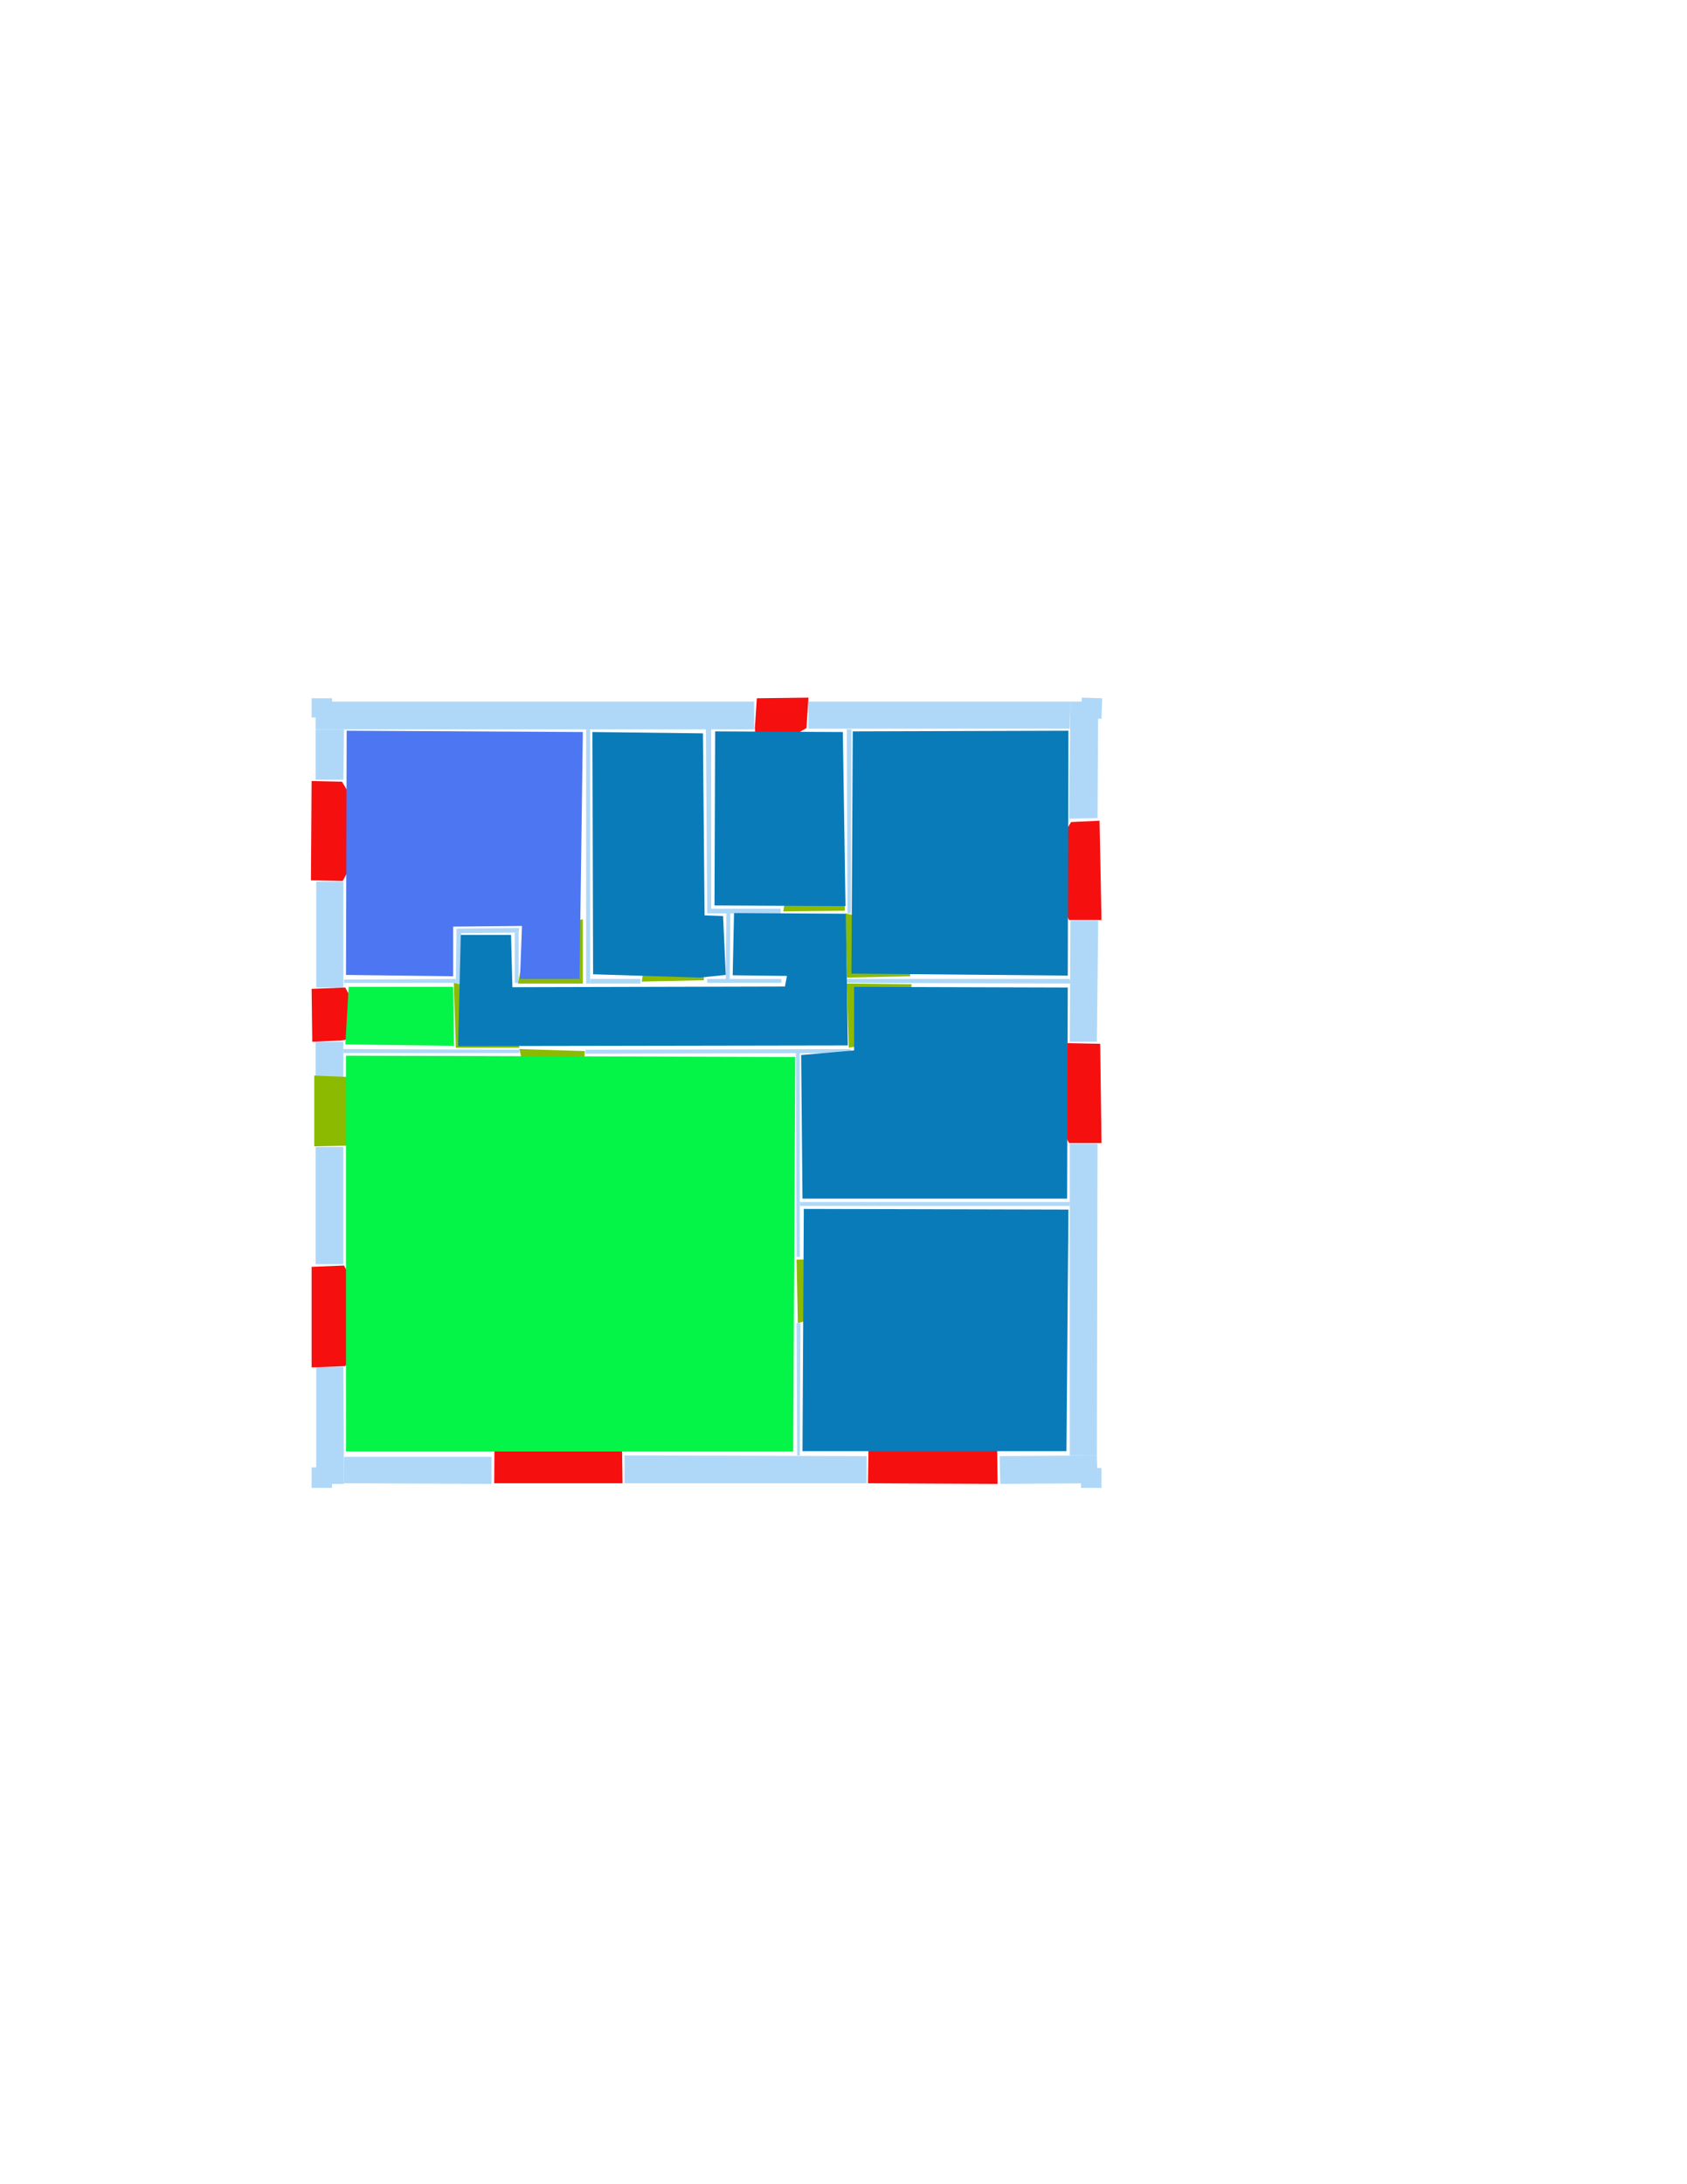 <ns0:svg xmlns:ns0="http://www.w3.org/2000/svg" version="1.1" width="2550" height="3300">
<ns0:width>2480</ns0:width>
<ns0:height>3508</ns0:height>
<ns0:nclasslabel>50</ns0:nclasslabel>
<ns0:nclassappear>4</ns0:nclassappear>
<ns0:class>Bidet-1</ns0:class>
<ns0:class>Bidet-2</ns0:class>
<ns0:class>Bidet-3</ns0:class>
<ns0:class>Bidet-4</ns0:class>
<ns0:class>Door</ns0:class>
<ns0:class>Door-1</ns0:class>
<ns0:class>Door-23</ns0:class>
<ns0:class>Oven-1</ns0:class>
<ns0:class>Oven-2</ns0:class>
<ns0:class>Oven-3</ns0:class>
<ns0:class>Oven-4</ns0:class>
<ns0:class>Parking</ns0:class>
<ns0:class>Roof</ns0:class>
<ns0:class>Room</ns0:class>
<ns0:class>Separation</ns0:class>
<ns0:class>Sink-1</ns0:class>
<ns0:class>Sink-11</ns0:class>
<ns0:class>Sink-12</ns0:class>
<ns0:class>Sink-13</ns0:class>
<ns0:class>Sink-14</ns0:class>
<ns0:class>Sink-2</ns0:class>
<ns0:class>Sink-3</ns0:class>
<ns0:class>Sink-4</ns0:class>
<ns0:class>Sink-5</ns0:class>
<ns0:class>Sink-6</ns0:class>
<ns0:class>Sofa-1</ns0:class>
<ns0:class>Sofa-3</ns0:class>
<ns0:class>Sofa-4</ns0:class>
<ns0:class>Sofa-5</ns0:class>
<ns0:class>Sofa-6</ns0:class>
<ns0:class>Sofa-7</ns0:class>
<ns0:class>Sofa-8</ns0:class>
<ns0:class>Sofa-9</ns0:class>
<ns0:class>Stairs-1</ns0:class>
<ns0:class>Table-1</ns0:class>
<ns0:class>Table-2</ns0:class>
<ns0:class>Table-3</ns0:class>
<ns0:class>Table-4</ns0:class>
<ns0:class>Table-5</ns0:class>
<ns0:class>Table-6</ns0:class>
<ns0:class>Table-7</ns0:class>
<ns0:class>Text</ns0:class>
<ns0:class>Tub-1</ns0:class>
<ns0:class>Tub-3</ns0:class>
<ns0:class>TV-1</ns0:class>
<ns0:class>TV-2</ns0:class>
<ns0:class>Wall</ns0:class>
<ns0:class>Wall-1</ns0:class>
<ns0:class>Wallieee</ns0:class>
<ns0:class>Window</ns0:class>
<ns0:polygon class="Wall" fill="#AFD8F8" id="0" transcription="" points="519,1332 478,1332 478,1492 519,1492 " />
<ns0:polygon class="Wall" fill="#AFD8F8" id="1" transcription="" points="520,1480 520,1485 689,1485 689,1479 " />
<ns0:polygon class="Wall" fill="#AFD8F8" id="2" transcription="" points="519,1574 477,1574 477,1627 519,1627 " />
<ns0:polygon class="Wall" fill="#AFD8F8" id="3" transcription="" points="519,1733 477,1733 477,1910 519,1910 " />
<ns0:polygon class="Wall" fill="#AFD8F8" id="4" transcription="" points="519,1585 519,1591 785,1591 785,1586 " />
<ns0:polygon class="Wall" fill="#AFD8F8" id="5" transcription="" points="690,1410 689,1486 697,1486 697,1409 " />
<ns0:polygon class="Wall" fill="#AFD8F8" id="6" transcription="" points="778,1485 778,1409 784,1409 784,1485 " />
<ns0:polygon class="Wall" fill="#AFD8F8" id="7" transcription="" points="519,1178 477,1178 477,1102 520,1102 " />
<ns0:polygon class="Wall" fill="#AFD8F8" id="8" transcription="" points="502,1055 471,1055 471,1084 502,1084 " />
<ns0:polygon class="Wall" fill="#AFD8F8" id="9" transcription="" points="1140,1102 1140,1060 477,1060 477,1102 " />
<ns0:polygon class="Wall" fill="#AFD8F8" id="10" transcription="" points="1222,1060 1222,1080.5 1222,1101 1617,1101 1618,1060 " />
<ns0:polygon class="Wall" fill="#AFD8F8" id="11" transcription="" points="1281,1380 1280,1102 1287,1102 1286,1380 " />
<ns0:polygon class="Wall" fill="#AFD8F8" id="12" transcription="" points="1075,1373 1075,1380 1098,1380 1180,1380 1180,1373 " />
<ns0:polygon class="Wall" fill="#AFD8F8" id="13" transcription="" points="1069,1479 1069,1485 1181,1485 1181,1479 " />
<ns0:polygon class="Wall" fill="#AFD8F8" id="14" transcription="" points="1098,1380 1104,1380 1103,1479 1097,1479 " />
<ns0:polygon class="Wall" fill="#AFD8F8" id="15" transcription="" points="968,1479 968,1486 892,1486 892,1479 " />
<ns0:polygon class="Wall" fill="#AFD8F8" id="16" transcription="" points="886,1102 892,1102 892,1486 886,1486 " />
<ns0:polygon class="Wall" fill="#AFD8F8" id="17" transcription="" points="1069,1380 1067,1101 1075,1101 1075,1380 " />
<ns0:polygon class="Wall" fill="#AFD8F8" id="18" transcription="" points="1618,1391 1660,1391 1658,1574 1617,1574 " />
<ns0:polygon class="Wall" fill="#AFD8F8" id="19" transcription="" points="1617,1479 1618,1486 1279,1485 1279,1479 " />
<ns0:polygon class="Wall" fill="#AFD8F8" id="20" transcription="" points="1617,1728 1659,1728 1658,2199 1617,2199 " />
<ns0:polygon class="Wall" fill="#AFD8F8" id="21" transcription="" points="1511,2200 1512,2242 1659,2241 1658,2199 " />
<ns0:polygon class="Wall" fill="#AFD8F8" id="22" transcription="" points="1634,2218 1665,2218 1665,2248 1634,2248 " />
<ns0:polygon class="Wall" fill="#AFD8F8" id="23" transcription="" points="1310,2200 1310,2241 944,2241 944,2199 " />
<ns0:polygon class="Wall" fill="#AFD8F8" id="24" transcription="" points="1204,1999 1205,2199 1209,2199 1210,1999 " />
<ns0:polygon class="Wall" fill="#AFD8F8" id="25" transcription="" points="885,1586 885,1592 1286,1591 1286,1585 " />
<ns0:polygon class="Wall" fill="#AFD8F8" id="26" transcription="" points="1204,1899 1203,1591 1209,1591 1209,1899 " />
<ns0:polygon class="Wall" fill="#AFD8F8" id="27" transcription="" points="1209,1816 1209,1822 1617,1822 1617,1816 " />
<ns0:polygon class="Wall" fill="#AFD8F8" id="28" transcription="" points="1659,1236 1616,1237 1618,1060 1660,1060 " />
<ns0:polygon class="Wall" fill="#AFD8F8" id="29" transcription="" points="1635,1085 1665,1086 1666,1055 1635,1054 " />
<ns0:polygon class="Wall" fill="#AFD8F8" id="30" transcription="" points="520,2201 520,2241 743,2242 743,2201 " />
<ns0:polygon class="Wall" fill="#AFD8F8" id="31" transcription="" points="478,2065 519,2065 520,2242 478,2242 " />
<ns0:polygon class="Wall" fill="#AFD8F8" id="32" transcription="" points="501,2217 471,2217 471,2248 502,2248 " />
<ns0:polygon class="Wall" fill="#AFD8F8" id="33" transcription="" points="690,1403 690,1410 784,1409 785,1402 " />
<ns0:polygon class="Window" fill="#f60f0f" id="34" transcription="" points="555,1245 517,1181 471,1180 470,1330 518,1331 554,1265 542,1253 " />
<ns0:polygon class="Window" fill="#f60f0f" id="35" transcription="" points="557,1560 522,1492 471,1494 472,1574 516,1572 538,1568 " />
<ns0:polygon class="Door" fill="#8BBA00" id="36" transcription="" points="616,1631 475,1625 475,1732 522,1731 582,1714 612,1671 " />
<ns0:polygon class="Window" fill="#f60f0f" id="37" transcription="" points="555,1977 520,1912 471,1914 471,2066 522,2064 558,1999 541,1987 " />
<ns0:polygon class="Window" fill="#f60f0f" id="38" transcription="" points="748,2103 747,2241 941,2241 939,2101 869,2125 843,2170 813,2119 " />
<ns0:polygon class="Window" fill="#f60f0f" id="39" transcription="" points="1506,2102 1508,2242 1312,2241 1314,2103 1379,2122 1410,2172 1438,2124 " />
<ns0:polygon class="Window" fill="#f60f0f" id="40" transcription="" points="1581,1661 1616,1727 1665,1727 1663,1577 1614,1576 1581,1641 1594,1650 " />
<ns0:polygon class="Window" fill="#f60f0f" id="41" transcription="" points="1581,1305 1619,1242 1662,1240 1665,1390 1616,1390 1580,1322 1596,1316 " />
<ns0:polygon class="Window" fill="#f60f0f" id="42" transcription="" points="1151,1139 1219,1100 1222,1054 1144,1055 1141,1100 1143,1120 " />
<ns0:polygon class="Door" fill="#8BBA00" id="43" transcription="" points="1275,1282 1277,1376 1184,1377 1192,1326 1230,1288 " />
<ns0:polygon class="Door" fill="#8BBA00" id="44" transcription="" points="1376,1475 1280,1477 1278,1380 1334,1392 1370,1432 " />
<ns0:polygon class="Door" fill="#8BBA00" id="45" transcription="" points="1378,1487 1280,1486 1283,1583 1338,1573 1372,1535 " />
<ns0:polygon class="Door" fill="#8BBA00" id="46" transcription="" points="1064,1385 1064,1481 970,1483 979,1429 1011,1398 " />
<ns0:polygon class="Door" fill="#8BBA00" id="47" transcription="" points="881,1389 881,1486 783,1486 793,1434 835,1397 " />
<ns0:polygon class="Door" fill="#8BBA00" id="48" transcription="" points="785,1583 689,1583 686,1485 732,1495 780,1540 " />
<ns0:polygon class="Door" fill="#8BBA00" id="49" transcription="" points="879,1680 884,1588 785,1585 799,1644 830,1672 " />
<ns0:polygon class="Door" fill="#8BBA00" id="50" transcription="" points="1300,1902 1204,1903 1206,1999 1249,1987 1295,1953 " />
<ns0:polygon class="kitchen" fill="#4c76f2" id="51" transcription="" points="524,1104 523,1473 685,1475 685,1400 789,1399 786,1479 876,1479 881,1106 " />
<ns0:polygon class="Room" fill="#097bb9" id="52" transcription="" points="895.5,1106 896.5,1472 1057.5,1477 1097,1473 1093,1384 1065,1383 1062.5,1108 " />
<ns0:polygon class="Room" fill="#097bb9" id="53" transcription="" points="1274,1106 1278,1369 1080,1368 1081,1105 " />
<ns0:polygon class="Room" fill="#097bb9" id="54" transcription="" points="1289,1105 1287,1471 1614,1474 1615,1104 " />
<ns0:polygon class="Room" fill="#097bb9" id="55" transcription="" points="1615,1827.5 1612,2192.5 1213,2192.5 1215,1826.5 " />
<ns0:polygon class="Room" fill="#097bb9" id="56" transcription="" points="1278.5,1380.5 1281.5,1579.5 692.5,1580.5 696.5,1412.5 772.5,1412.5 774.5,1491.5 1186.5,1490.5 1189.5,1474.5 1107.5,1473.5 1109.5,1379.5 " />
<ns0:polygon class="livingRoom" fill="#04f448" id="57" transcription="" points="685,1491 686,1580 522,1578 527,1491 " />
<ns0:polygon class="livingRoom" fill="#04f448" id="58" transcription="" points="1202,1597 1199,2193 523,2193 523,1595 " />
<ns0:polygon class="Room" fill="#097bb9" id="59" transcription="" points="1614,1492 1613,1811 1213,1811 1211,1594 1291,1587 1291,1491 " />
<ns0:relation type="incident" objects="35,0" />
<ns0:relation type="incident" objects="34,0" />
<ns0:relation type="incident" objects="7,34" />
<ns0:relation type="incident" objects="9,7" />
<ns0:relation type="incident" objects="42,9" />
<ns0:relation type="incident" objects="10,42" />
<ns0:relation type="incident" objects="28,10" />
<ns0:relation type="incident" objects="41,28" />
<ns0:relation type="incident" objects="18,41" />
<ns0:relation type="incident" objects="40,18" />
<ns0:relation type="incident" objects="20,40" />
<ns0:relation type="incident" objects="21,20" />
<ns0:relation type="incident" objects="39,21" />
<ns0:relation type="incident" objects="23,39" />
<ns0:relation type="incident" objects="38,23" />
<ns0:relation type="incident" objects="30,38" />
<ns0:relation type="incident" objects="31,30" />
<ns0:relation type="incident" objects="37,31" />
<ns0:relation type="incident" objects="3,37" />
<ns0:relation type="incident" objects="36,3" />
<ns0:relation type="incident" objects="2,36" />
<ns0:relation type="incident" objects="35,2" />
<ns0:relation type="access" objects="58,50,55" />
<ns0:relation type="access" objects="58,49,56" />
<ns0:relation type="access" objects="56,45,59" />
<ns0:relation type="access" objects="56,43,53" />
<ns0:relation type="access" objects="56,44,54" />
<ns0:relation type="access" objects="56,46,52" />
<ns0:relation type="access" objects="56,47,51" />
<ns0:relation type="access" objects="56,48,57" />
<ns0:relation type="neighbour" objects="51,52" />
<ns0:relation type="neighbour" objects="57,51" />
<ns0:relation type="neighbour" objects="56,51" />
<ns0:relation type="neighbour" objects="57,56" />
<ns0:relation type="neighbour" objects="52,56" />
<ns0:relation type="neighbour" objects="53,52" />
<ns0:relation type="neighbour" objects="54,53" />
<ns0:relation type="neighbour" objects="59,54" />
<ns0:relation type="neighbour" objects="56,59" />
<ns0:relation type="neighbour" objects="56,58" />
<ns0:relation type="neighbour" objects="57,58" />
<ns0:relation type="neighbour" objects="59,58" />
<ns0:relation type="neighbour" objects="59,55" />
<ns0:relation type="neighbour" objects="55,58" />
<ns0:relation type="neighbour" objects="56,54" />
<ns0:relation type="outerP" objects="9,42,10,28,41,18,40,20,21,39,23,38,30,31,37,3,36,2,35,0,34,7" />
<ns0:relation type="incident" objects="9,42" />
<ns0:relation type="incident" objects="42,10" />
<ns0:relation type="incident" objects="10,28" />
<ns0:relation type="incident" objects="28,41" />
<ns0:relation type="incident" objects="41,18" />
<ns0:relation type="incident" objects="18,40" />
<ns0:relation type="incident" objects="40,20" />
<ns0:relation type="incident" objects="20,21" />
<ns0:relation type="incident" objects="21,39" />
<ns0:relation type="incident" objects="39,23" />
<ns0:relation type="incident" objects="23,38" />
<ns0:relation type="incident" objects="38,30" />
<ns0:relation type="incident" objects="30,31" />
<ns0:relation type="incident" objects="31,37" />
<ns0:relation type="incident" objects="3,37" />
<ns0:relation type="incident" objects="3,36" />
<ns0:relation type="incident" objects="36,2" />
<ns0:relation type="incident" objects="2,35" />
<ns0:relation type="incident" objects="35,0" />
<ns0:relation type="incident" objects="0,34" />
<ns0:relation type="incident" objects="34,7" />
<ns0:relation type="incident" objects="7,9" />
<ns0:relation type="incident" objects="9,16" />
<ns0:relation type="incident" objects="16,47" />
<ns0:relation type="incident" objects="47,6" />
<ns0:relation type="incident" objects="6,33" />
<ns0:relation type="incident" objects="33,5" />
<ns0:relation type="incident" objects="5,1" />
<ns0:relation type="incident" objects="1,0" />
<ns0:relation type="incident" objects="16,15" />
<ns0:relation type="incident" objects="46,15" />
<ns0:relation type="incident" objects="46,13" />
<ns0:relation type="incident" objects="13,14" />
<ns0:relation type="incident" objects="14,12" />
<ns0:relation type="incident" objects="12,17" />
<ns0:relation type="incident" objects="17,9" />
<ns0:relation type="incident" objects="12,43" />
<ns0:relation type="incident" objects="43,11" />
<ns0:relation type="incident" objects="11,10" />
<ns0:relation type="incident" objects="11,44" />
<ns0:relation type="incident" objects="18,19" />
<ns0:relation type="incident" objects="19,44" />
<ns0:relation type="incident" objects="19,45" />
<ns0:relation type="incident" objects="45,25" />
<ns0:relation type="incident" objects="25,49" />
<ns0:relation type="incident" objects="49,4" />
<ns0:relation type="incident" objects="4,2" />
<ns0:relation type="incident" objects="4,48" />
<ns0:relation type="incident" objects="48,1" />
<ns0:relation type="incident" objects="48,5" />
<ns0:relation type="incident" objects="25,26" />
<ns0:relation type="incident" objects="26,27" />
<ns0:relation type="incident" objects="27,20" />
<ns0:relation type="incident" objects="23,24" />
<ns0:relation type="incident" objects="24,50" />
<ns0:relation type="incident" objects="26,50" />
<ns0:relation type="neighbour" objects="51,52" />
<ns0:relation type="neighbour" objects="52,53" />
<ns0:relation type="neighbour" objects="53,54" />
<ns0:relation type="neighbour" objects="54,59" />
<ns0:relation type="neighbour" objects="59,55" />
<ns0:relation type="neighbour" objects="55,58" />
<ns0:relation type="neighbour" objects="58,57" />
<ns0:relation type="neighbour" objects="57,51" />
<ns0:relation type="neighbour" objects="56,57" />
<ns0:relation type="neighbour" objects="56,58" />
<ns0:relation type="neighbour" objects="56,59" />
<ns0:relation type="neighbour" objects="56,54" />
<ns0:relation type="neighbour" objects="56,53" />
<ns0:relation type="neighbour" objects="56,52" />
<ns0:relation type="neighbour" objects="56,51" />
<ns0:relation type="neighbour" objects="59,58" />
<ns0:relation type="access" objects="58,36,58" />
<ns0:relation type="access" objects="58,50,55" />
<ns0:relation type="access" objects="56,49,58" />
<ns0:relation type="access" objects="57,48,56" />
<ns0:relation type="access" objects="56,45,59" />
<ns0:relation type="access" objects="56,44,54" />
<ns0:relation type="access" objects="56,43,53" />
<ns0:relation type="access" objects="56,46,52" />
<ns0:relation type="access" objects="56,47,51" />
<ns0:relation type="surround" objects="9,16,47,6,33,5,1,0,34,7,9,51" />
<ns0:relation type="surround" objects="9,17,12,14,13,46,15,16,9,52" />
<ns0:relation type="surround" objects="9,42,10,11,43,12,17,9,53" />
<ns0:relation type="surround" objects="10,28,41,18,19,44,11,10,54" />
<ns0:relation type="surround" objects="19,18,40,20,27,26,25,45,19,59" />
<ns0:relation type="surround" objects="27,20,21,39,23,24,50,26,27,55" />
<ns0:relation type="surround" objects="1,48,4,35,1,57" />
<ns0:relation type="surround" objects="33,6,47,15,46,13,14,12,43,11,44,19,45,25,49,4,48,5,33,56" />
<ns0:relation type="surround" objects="4,49,25,26,50,24,23,38,30,31,37,3,36,2,4,58" />
</ns0:svg>